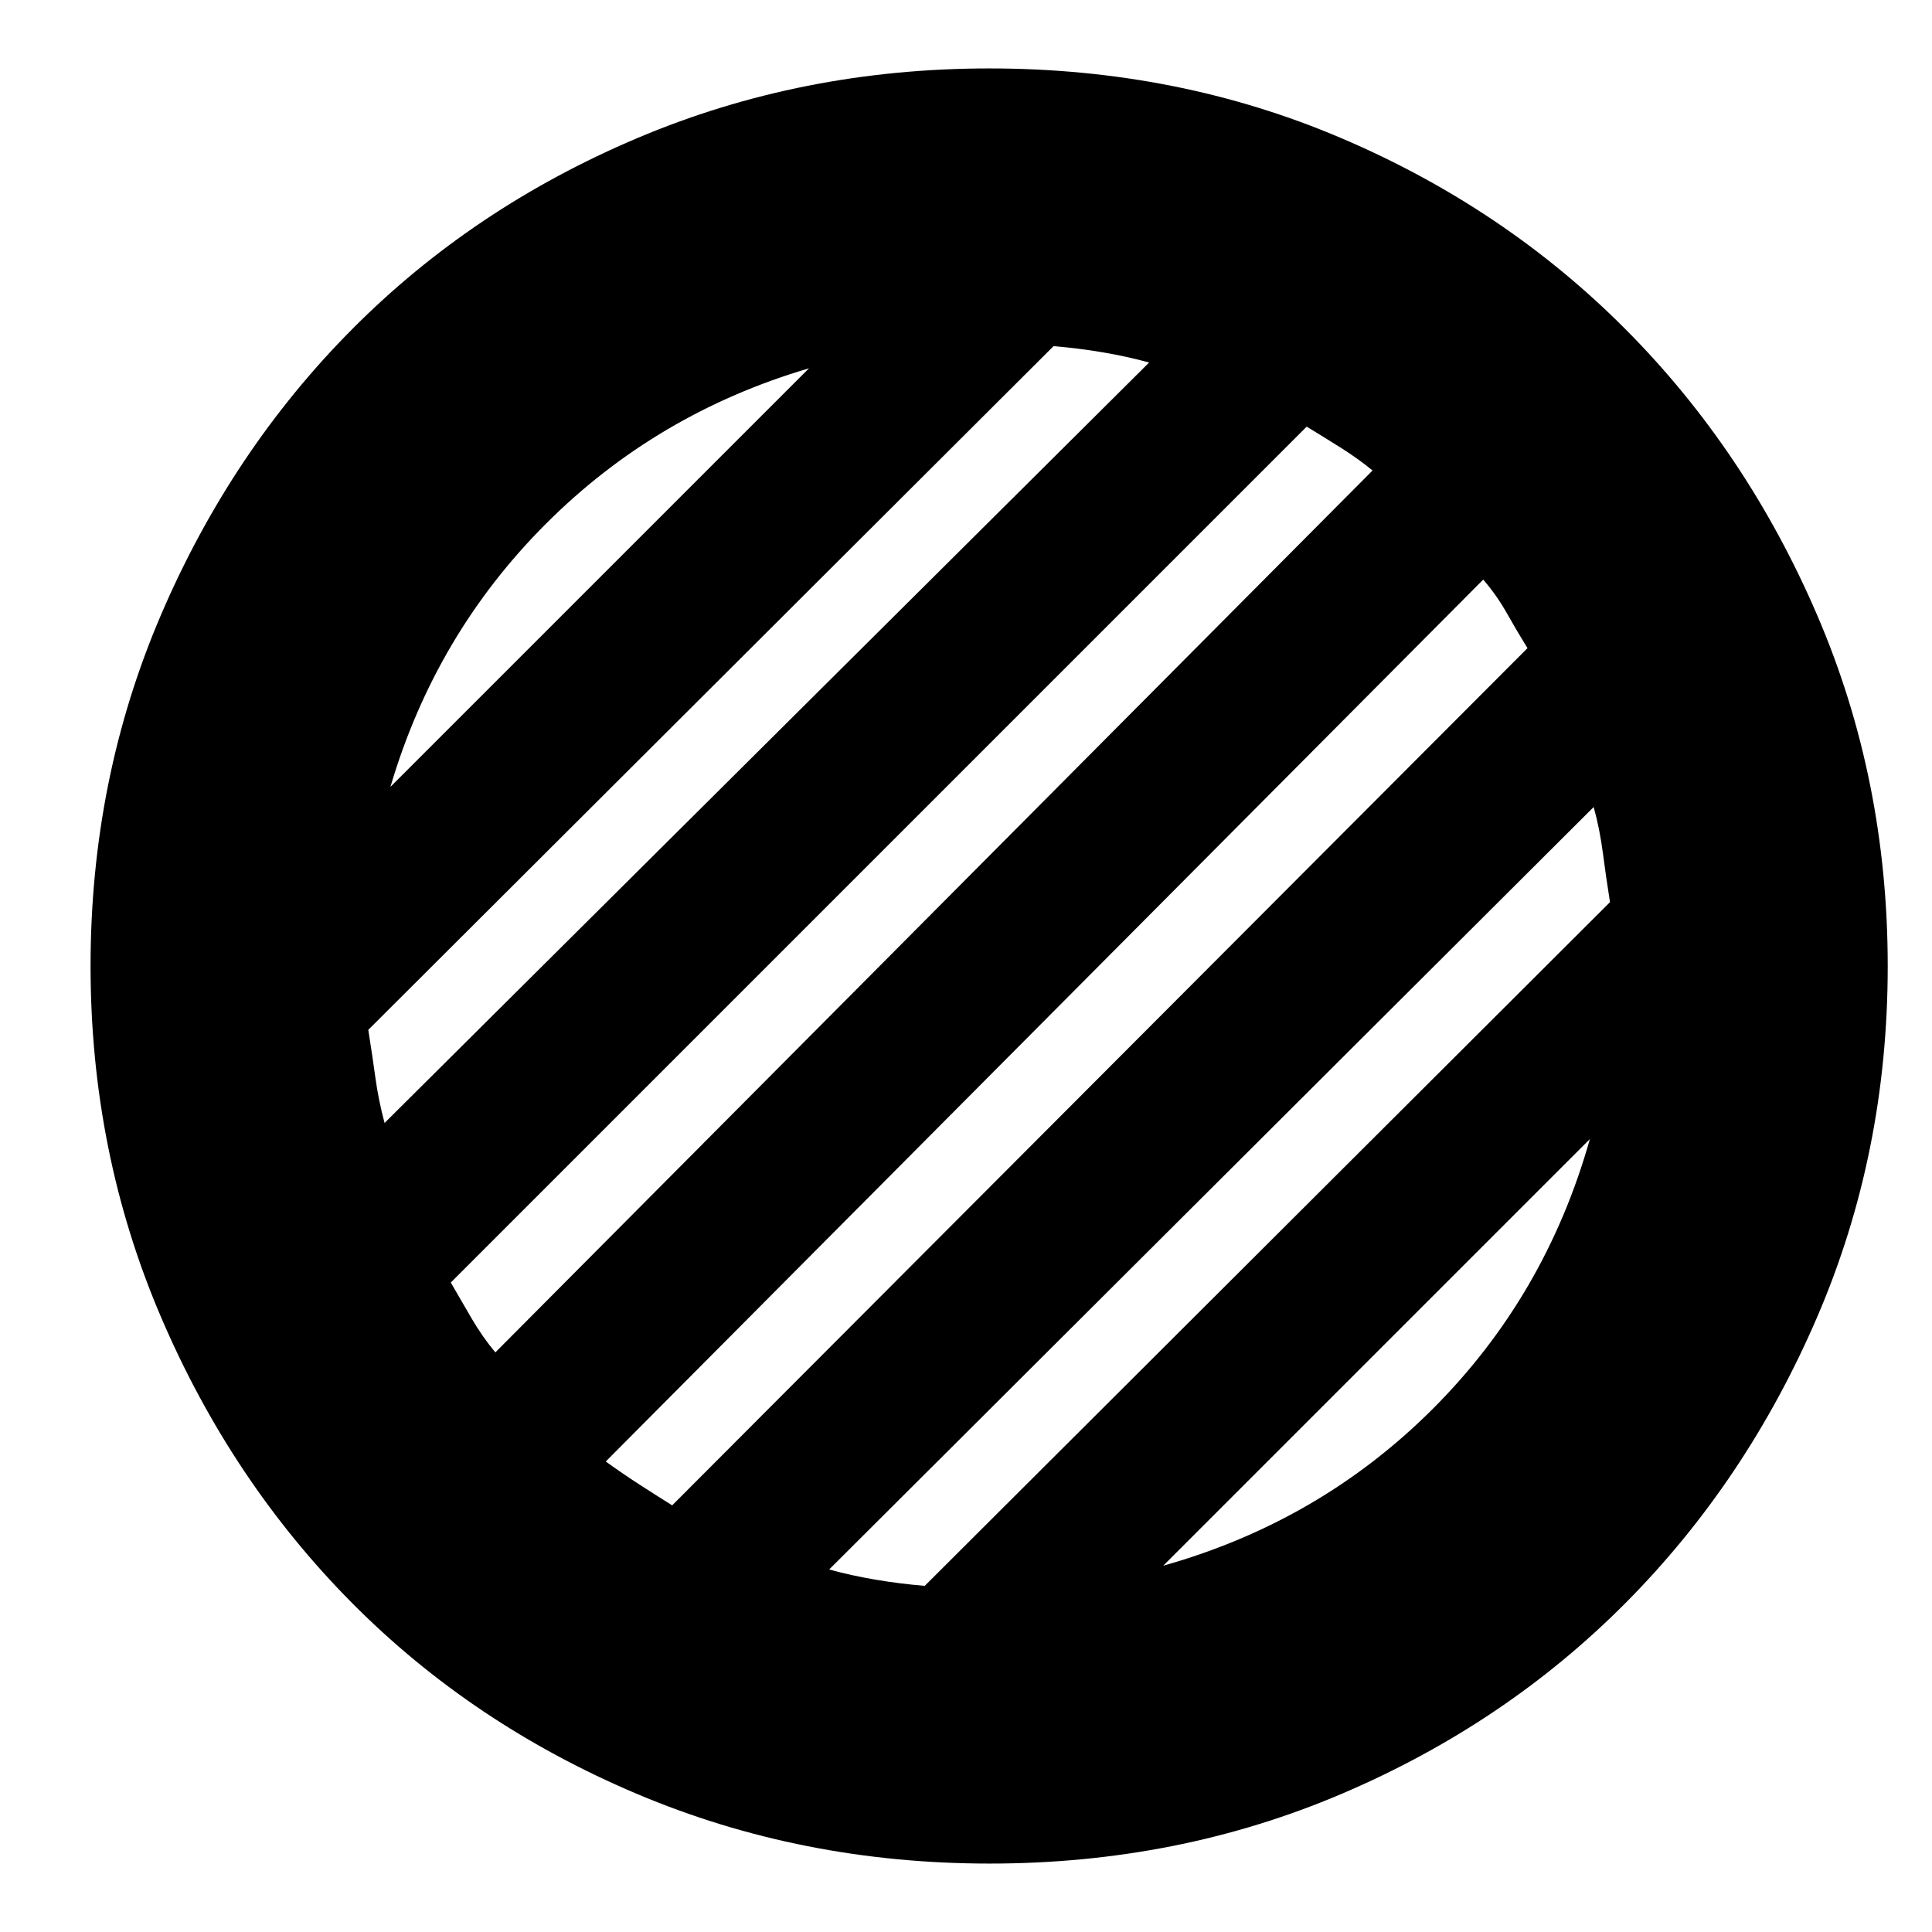 <svg xmlns="http://www.w3.org/2000/svg" height="24" viewBox="0 96 960 960" width="24"><path d="M491.744 1022q-93.384 0-175.211-34.604-81.828-34.603-141.735-95.014-59.907-60.41-94.852-142.076Q45 668.64 45 576q0-92.896 35.005-174.5 35.004-81.604 95.012-141.968 60.008-60.365 141.734-94.948Q398.476 130 491.652 130q93.539 0 174.76 34.61 81.22 34.61 141.32 95.012 60.101 60.403 95.184 141.974Q938 483.167 938 576.083q0 92.917-35.084 174.404-35.083 81.488-94.999 141.838-59.916 60.35-141.225 95.012Q585.383 1022 491.744 1022ZM578 874q78-22 134-78t78-134L578 874ZM194 487l208-208q-75.821 22.349-130.736 77.264Q216.349 411.179 194 487Zm-2.911 167L571 276.134q-11-3.019-23-5.057-12-2.039-24.497-3.077L183 607.73q2 12.579 3.53 23.758 1.53 11.179 4.559 22.512Zm55.049 114L682 329.789Q675 324 666.265 318.5q-8.734-5.5-16.982-10.5L224 733.285q5 8.715 10.368 17.875 5.369 9.16 11.77 16.84ZM334 844l425-425.94q-5-8.06-10.167-17.22Q743.667 391.68 737 384L301 822.211q8 5.789 16.5 11.289T334 844Zm125.497 40L800 544.27q-2-12.579-3.54-24.425Q794.92 508 791.891 497L412 875.866q11 3.019 23 5.057 12 2.039 24.497 3.077Z"/></svg>